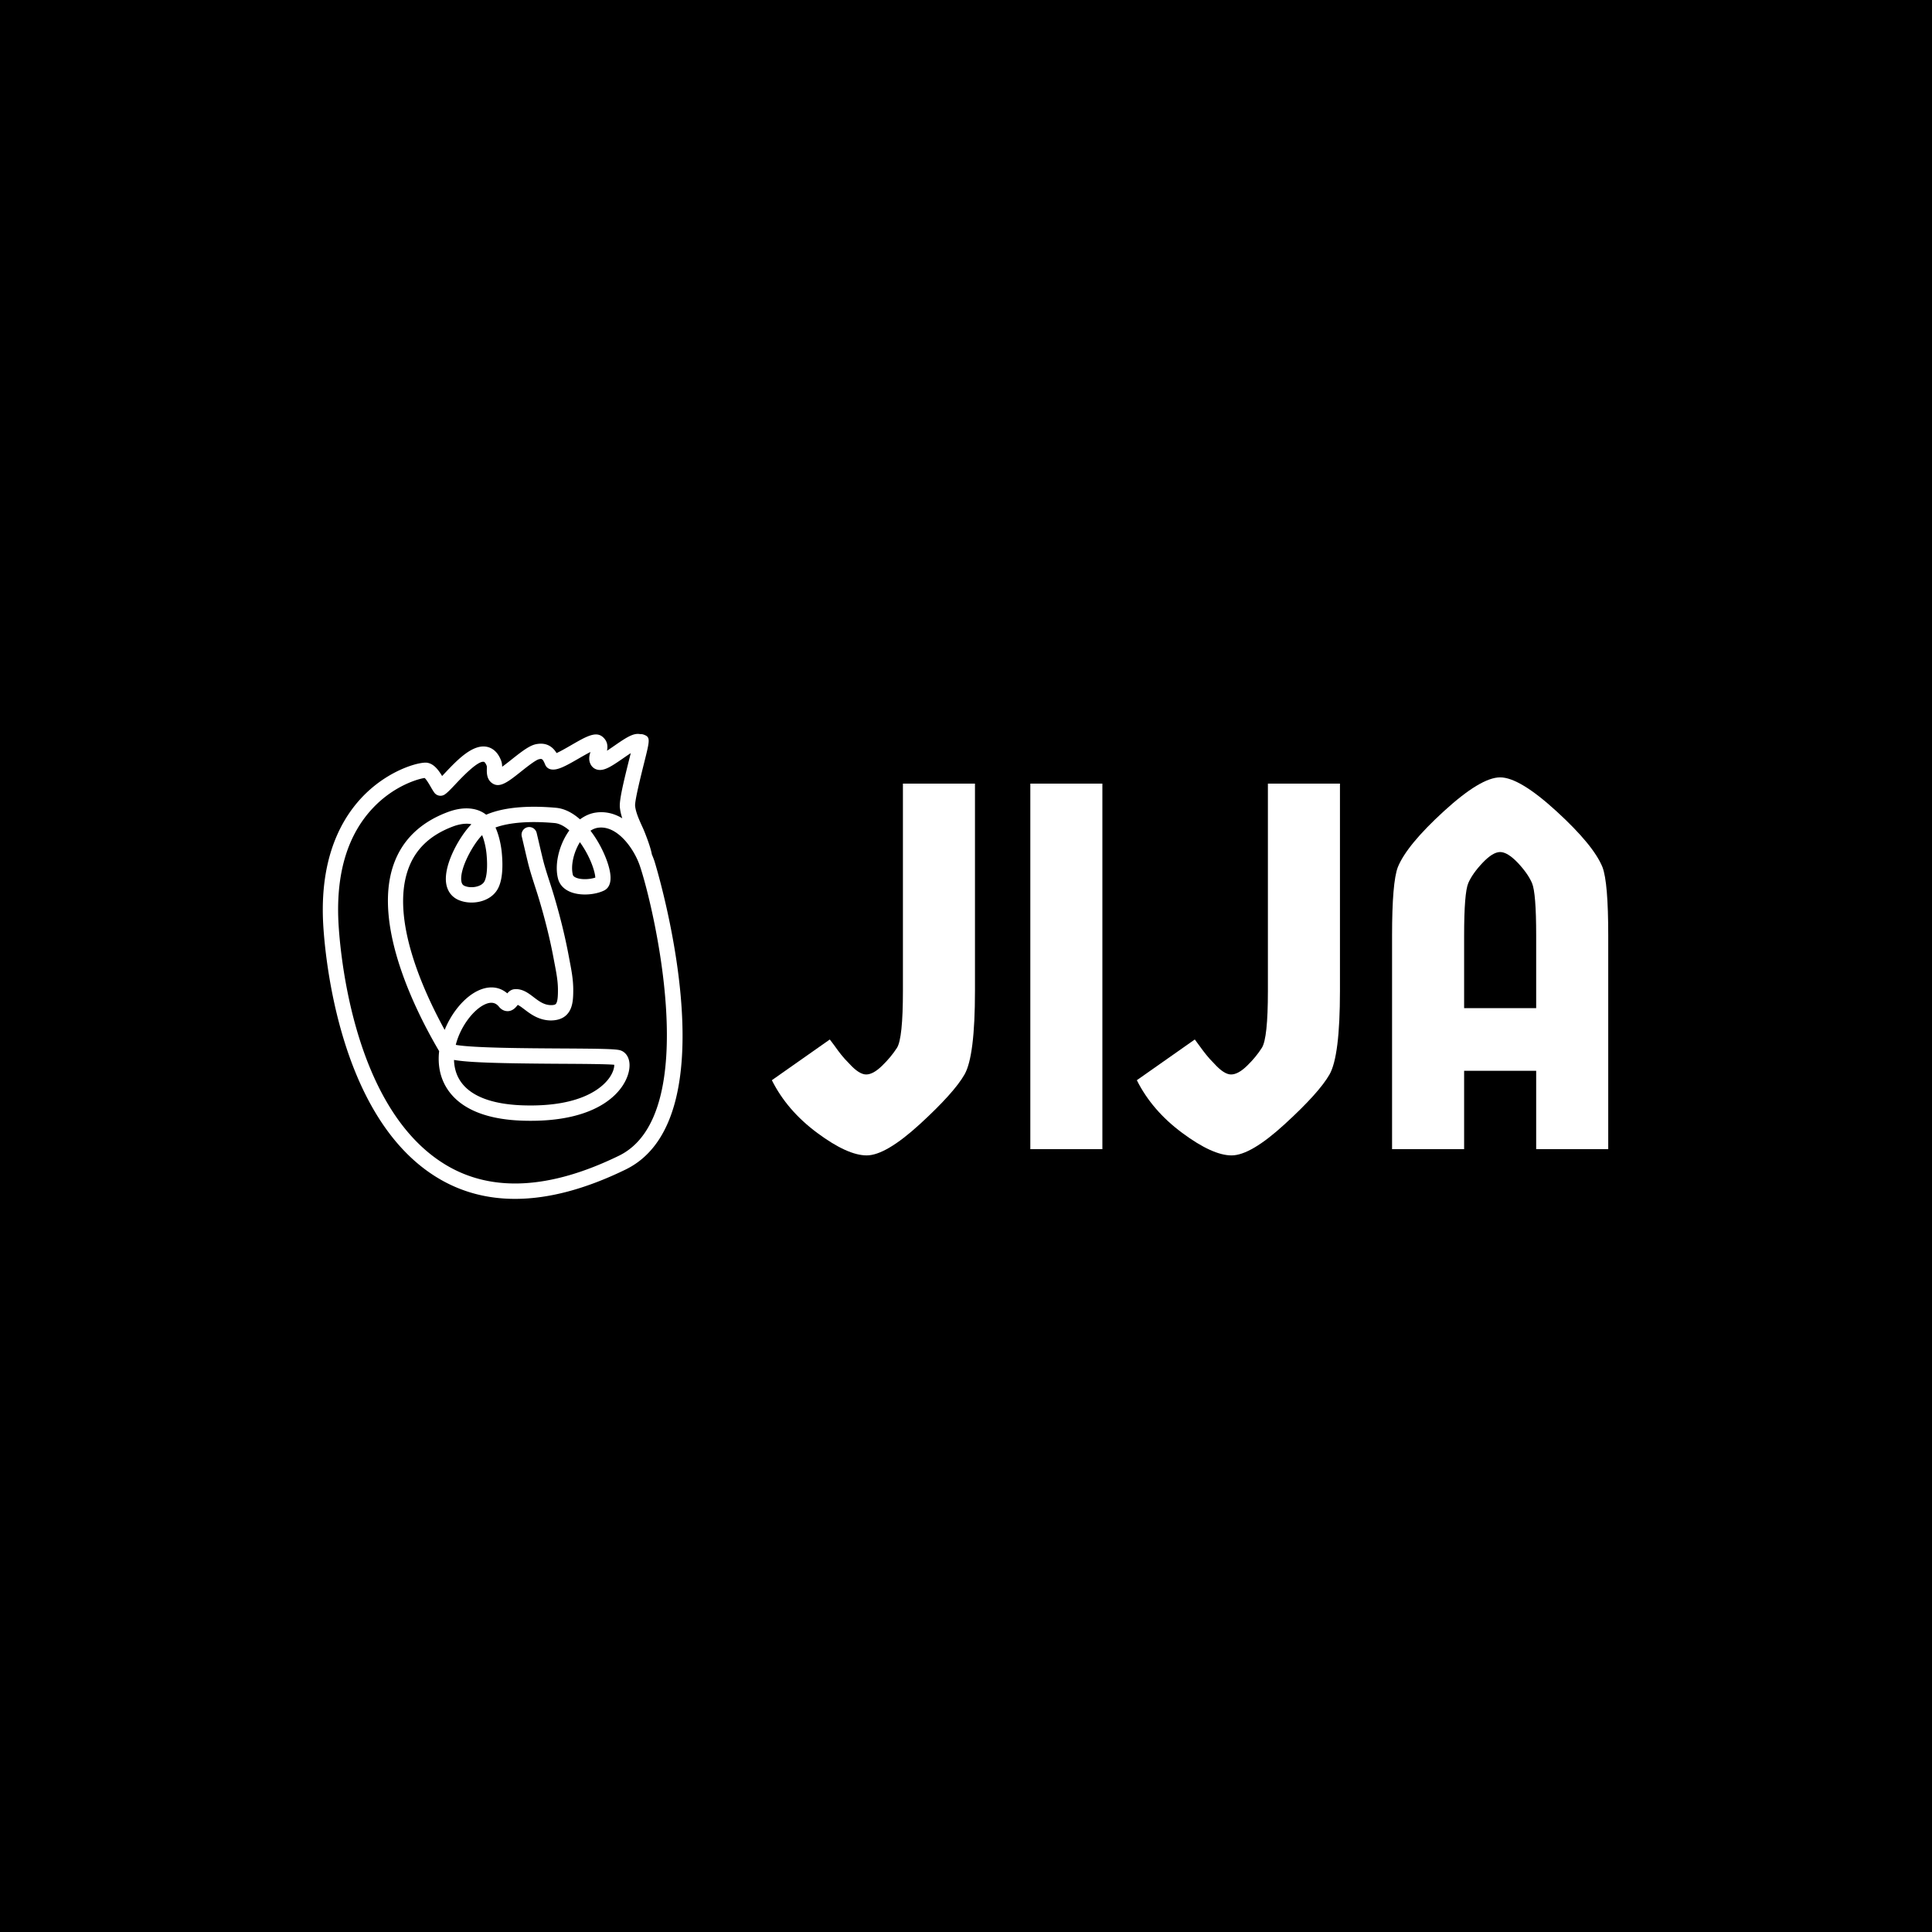 <svg xmlns="http://www.w3.org/2000/svg" version="1.1" xmlns:xlink="http://www.w3.org/1999/xlink" xmlns:svgjs="http://svgjs.dev/svgjs" width="1500" height="1500" viewBox="0 0 1500 1500"><rect width="1500" height="1500" fill="#000000"></rect><g transform="matrix(0.667,0,0,0.667,249.394,569.876)"><svg viewBox="0 0 396 143" data-background-color="#000000" preserveAspectRatio="xMidYMid meet" height="541" width="1500" xmlns="http://www.w3.org/2000/svg" xmlns:xlink="http://www.w3.org/1999/xlink"><g id="tight-bounds" transform="matrix(1,0,0,1,0.24,-0.032)"><svg viewBox="0 0 395.52 143.063" height="143.063" width="395.52"><g><svg viewBox="0 0 607.83 219.858" height="143.063" width="395.52"><g transform="matrix(1,0,0,1,212.31,20.554)"><svg viewBox="0 0 395.52 178.749" height="178.749" width="395.52"><g id="textblocktransform"><svg viewBox="0 0 395.52 178.749" height="178.749" width="395.52" id="textblock"><g><svg viewBox="0 0 395.52 178.749" height="178.749" width="395.52"><g transform="matrix(1,0,0,1,0,0)"><svg width="395.52" viewBox="0.5 -35.6 80.09 36.2" height="178.749" data-palette-color="#fff72e"><path d="M13.05-15.15L13.05-35 19.95-35 19.95-15.15Q19.95-8.9 18.95-7.15 17.95-5.4 14.68-2.4 11.4 0.6 9.58 0.6 7.75 0.6 4.85-1.55 1.95-3.7 0.5-6.6L0.5-6.6 6.05-10.5Q6.1-10.45 6.48-9.93 6.85-9.4 7.15-9.03 7.45-8.65 7.9-8.2L7.9-8.2Q8.85-7.15 9.53-7.15 10.2-7.15 11.05-7.98 11.9-8.8 12.48-9.7 13.05-10.6 13.05-15.15L13.05-15.15ZM32.15 0L25.25 0 25.25-35 32.15-35 32.15 0ZM48-15.15L48-35 54.9-35 54.9-15.15Q54.9-8.9 53.9-7.15 52.9-5.4 49.62-2.4 46.35 0.6 44.52 0.6 42.7 0.6 39.8-1.55 36.9-3.7 35.45-6.6L35.45-6.6 41-10.5Q41.05-10.45 41.42-9.93 41.8-9.4 42.1-9.03 42.4-8.65 42.85-8.2L42.85-8.2Q43.8-7.15 44.47-7.15 45.15-7.15 46-7.98 46.85-8.8 47.42-9.7 48-10.6 48-15.15L48-15.15ZM64.84-32.35Q68.39-35.6 70.24-35.6 72.09-35.6 75.64-32.35 79.19-29.1 80.04-27L80.04-27Q80.59-25.55 80.59-20.45L80.59-20.45 80.59 0 73.69 0 73.69-7.5 66.79-7.5 66.79 0 59.89 0 59.89-20.45Q59.89-25.55 60.44-27L60.44-27Q61.29-29.1 64.84-32.35ZM66.79-20.45L66.79-20.45 66.79-13.5 73.69-13.5 73.69-20.45Q73.69-24.55 73.29-25.48 72.89-26.4 71.92-27.43 70.94-28.45 70.24-28.45 69.54-28.45 68.57-27.43 67.59-26.4 67.19-25.48 66.79-24.55 66.79-20.45Z" opacity="1" transform="matrix(1,0,0,1,0,0)" fill="#ffffff" class="wordmark-text-0" data-fill-palette-color="primary" id="text-0"></path></svg></g></svg></g></svg></g></svg></g><g><svg viewBox="0 0 170.112 219.858" height="219.858" width="170.112"><g><svg xmlns="http://www.w3.org/2000/svg" xmlns:xlink="http://www.w3.org/1999/xlink" version="1.1" x="0" y="0" viewBox="11.453 0.183 77.093 99.638" enable-background="new 0 0 100 100" xml:space="preserve" height="219.858" width="170.112" class="icon-icon-0" data-fill-palette-color="accent" id="icon-0"><path d="M82.511 27.412A19 19 0 0 0 81.969 26.016C81.66 24.186 80.222 20.742 80.203 20.703L79.905 20.044C79.254 18.615 78.514 16.997 78.38 15.607 78.276 14.534 79.664 8.98 80.331 6.31 81.563 1.384 81.693 0.871 80.191 0.328A1.7 1.7 0 0 0 79.496 0.241L79.487 0.239C78.055-0.07 76.527 0.925 73.95 2.71 73.499 3.022 72.908 3.431 72.351 3.791 72.545 2.881 72.517 1.699 71.356 0.77 69.883-0.409 67.795 0.795 64.636 2.621 63.751 3.133 62.43 3.898 61.548 4.292 60.85 3.144 59.564 1.899 57.137 2.391 55.764 2.669 54.17 3.873 51.897 5.681A56 56 0 0 1 49.891 7.224C49.881 6.81 49.833 6.358 49.666 5.914 48.867 3.807 47.562 3.138 46.607 2.948 43.52 2.33 40.196 5.844 37.533 8.669 37.366 8.847 37.192 9.03 37.021 9.21 36.25 7.934 35.283 6.618 33.862 6.369 32.492 6.12 26.843 7.476 21.609 12.076 16.624 16.456 10.825 24.911 11.508 40.324 11.697 44.571 13.991 82.189 36.256 95.431 41.177 98.36 46.652 99.821 52.646 99.821 59.822 99.821 67.741 97.724 76.341 93.534 99.438 82.278 82.694 27.953 82.511 27.412M74.902 90.58C60.177 97.756 47.739 98.44 37.933 92.606 17.15 80.245 14.969 44.241 14.789 40.177 14.331 29.844 16.834 21.719 22.23 16.029 26.858 11.149 32.112 9.778 33.273 9.63 33.666 9.955 34.292 11.033 34.604 11.572 34.878 12.044 35.115 12.453 35.361 12.782A1.64 1.64 0 0 0 37.602 13.153C38.206 12.74 38.926 11.977 39.921 10.92 41.215 9.548 44.647 5.904 45.965 6.166 46.155 6.205 46.397 6.553 46.589 7.057 46.616 7.166 46.61 7.496 46.605 7.713 46.588 8.531 46.556 10.055 47.913 10.854 49.493 11.785 51.262 10.377 53.938 8.25 55.116 7.315 57.085 5.75 57.789 5.608 58.389 5.485 58.568 5.448 59.116 6.788 59.319 7.283 59.749 7.648 60.271 7.767 61.648 8.083 63.367 7.145 66.279 5.462 66.993 5.048 68.004 4.465 68.814 4.058 68.552 4.823 68.318 5.883 68.961 6.904 69.278 7.403 69.773 7.744 70.359 7.863 71.767 8.152 73.274 7.168 75.815 5.409A59 59 0 0 1 77.446 4.308C77.347 4.706 77.245 5.117 77.144 5.514 75.86 10.652 74.962 14.407 75.11 15.925 75.187 16.717 75.378 17.503 75.628 18.267 73.953 17.265 72.045 16.743 69.951 17.045 68.771 17.215 67.626 17.713 66.572 18.497 65.031 17.133 63.287 16.183 61.414 16.016 56.82 15.605 50.848 15.604 46.462 17.502 44.475 15.922 41.521 15.706 38.254 16.926 32.402 19.112 28.494 22.885 26.638 28.142 21.952 41.416 31.853 60.493 36.385 68.164 36.221 69.598 36.261 71.04 36.552 72.433 37.343 76.214 40.695 82.621 54.265 83.063 70.987 83.608 76.496 76.378 77.123 72.023 77.462 69.668 76.358 68.287 75.11 67.963 74.023 67.682 70.63 67.635 62.565 67.591 55.257 67.55 43.501 67.484 39.947 66.818 40.947 62.866 43.719 59.321 46.099 58.187 47.861 57.343 48.722 58.053 49.215 58.66 49.861 59.452 50.59 59.594 51.078 59.599 52.155 59.578 52.812 58.796 53.224 58.257 53.628 58.431 54.137 58.819 54.668 59.223 55.961 60.207 57.734 61.558 60.316 61.589 61.712 61.577 62.867 61.206 63.681 60.401 65.013 59.085 65.123 57.105 65.123 55.022 65.123 52.841 64.738 50.834 64.366 48.895L64.169 47.854C63.404 43.727 62.321 39.308 60.952 34.719A140 140 0 0 0 60.051 31.857C59.613 30.501 59.16 29.099 58.804 27.783 58.573 26.933 58.06 24.731 57.686 23.123 57.495 22.298 57.339 21.633 57.278 21.385A1.641 1.641 0 0 0 54.094 22.183C54.154 22.424 54.304 23.068 54.49 23.867 54.871 25.5 55.39 27.736 55.637 28.643 56.014 30.033 56.478 31.473 56.927 32.865 57.231 33.804 57.533 34.742 57.806 35.659 59.144 40.136 60.201 44.439 60.942 48.451L61.143 49.513C61.501 51.385 61.842 53.153 61.842 55.021 61.842 55.922 61.842 57.602 61.374 58.065 61.165 58.27 60.696 58.304 60.355 58.304 58.859 58.286 57.789 57.472 56.655 56.61 55.517 55.742 54.233 54.747 52.55 54.89 51.828 54.945 51.34 55.371 50.988 55.784 49.284 54.315 47.043 54.098 44.687 55.221 41.848 56.575 39.109 59.808 37.568 63.609 32.945 55.189 25.988 39.84 29.733 29.235 31.272 24.878 34.435 21.857 39.402 20.002 40.035 19.765 41.815 19.189 43.298 19.545 40.871 21.995 37.405 27.985 37.863 31.996 38.064 33.765 39.01 35.104 40.526 35.766 43.253 36.959 47.388 36.267 48.962 33.375 49.856 31.73 50.139 29.114 49.804 25.596 49.743 24.954 49.45 22.436 48.459 20.239 51.462 19.153 55.825 18.815 61.122 19.287 62.107 19.375 63.194 19.926 64.282 20.864 64.181 21.005 64.083 21.148 63.985 21.294 61.96 24.354 61.106 28.346 61.865 31.226 62.182 32.43 63.02 33.372 64.29 33.952 66.566 34.993 69.86 34.665 71.729 33.745 72.568 33.334 73.465 32.294 72.978 29.678 72.54 27.318 71.028 23.805 68.813 20.929 69.338 20.588 69.879 20.372 70.419 20.295 74.047 19.762 77.305 23.663 78.883 27.165 78.889 27.182 78.897 27.198 78.904 27.215 79.094 27.641 79.26 28.062 79.398 28.468 82.27 36.925 93.027 81.749 74.902 90.58M66.648 23.53C68.892 26.704 69.813 29.848 69.847 30.975 68.65 31.378 66.76 31.469 65.657 30.964 65.132 30.724 65.064 30.471 65.044 30.388 64.546 28.503 65.177 25.607 66.546 23.386zM46.081 31.805C45.429 33.004 43.168 33.335 41.843 32.757 41.523 32.617 41.215 32.383 41.128 31.624 40.815 28.877 43.759 23.688 45.595 21.877 46.079 23.069 46.414 24.593 46.539 25.907 46.796 28.601 46.624 30.806 46.081 31.805M39.57 70.049C42.673 70.596 49.033 70.797 62.549 70.872 67.149 70.897 72.302 70.927 73.904 71.084 73.93 71.552 73.765 72.534 72.954 73.743 71.639 75.695 67.196 80.188 54.375 79.78 45.857 79.504 40.807 76.731 39.767 71.759A9.7 9.7 0 0 1 39.57 70.049" fill="#ffffff" data-fill-palette-color="accent"></path></svg></g></svg></g></svg></g><defs></defs></svg><rect width="395.52" height="143.063" fill="none" stroke="none" visibility="hidden"></rect></g></svg></g></svg>